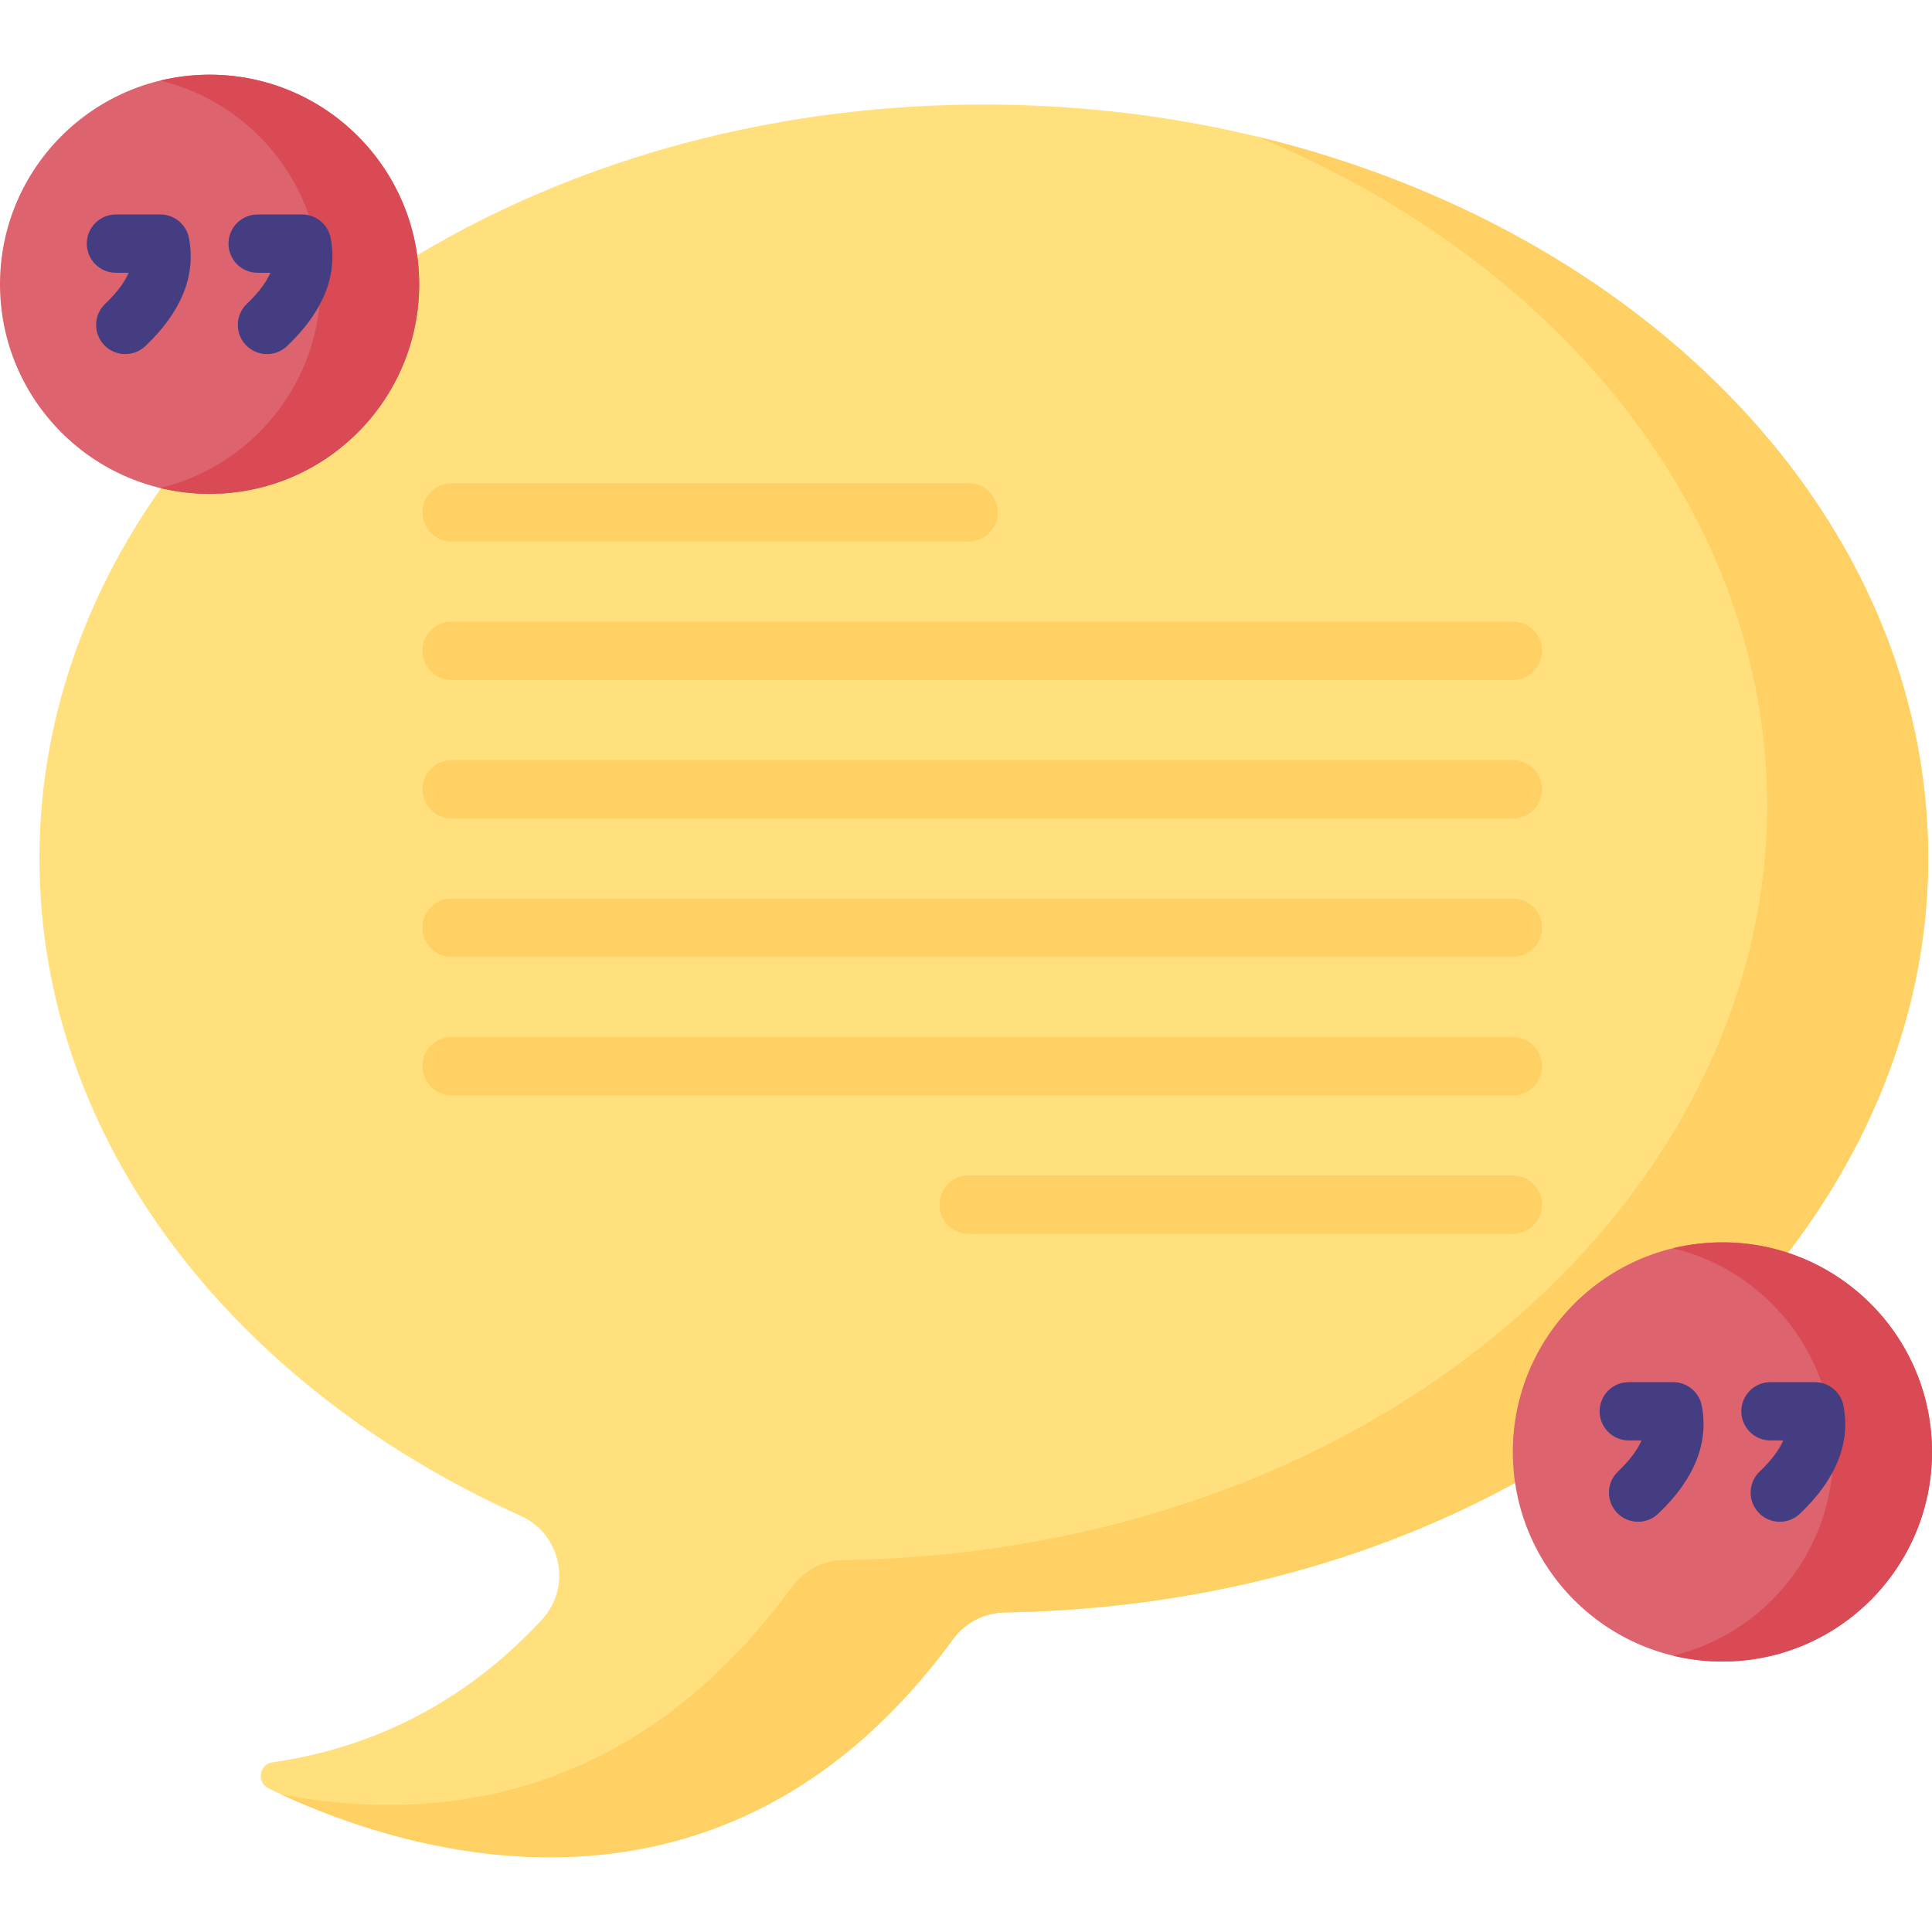 <svg id="Capa_1" enable-background="new 0 0 512 512" height="512" viewBox="0 0 512 512" width="512" xmlns="http://www.w3.org/2000/svg"><g><path d="m260.723 27.705c-138.217 0-250.265 89.467-250.265 199.83 0 74.753 51.409 139.913 127.534 174.183 10.768 4.848 13.646 18.824 5.625 27.491-16.74 18.089-39.826 33.265-71.379 37.819-3.564.514-4.314 5.331-1.079 6.913 30.17 14.752 118.188 47.008 181.446-39.592 3.191-4.368 8.267-6.955 13.675-7.043 142.684-2.33 244.707-96.784 244.707-199.77.001-110.364-112.046-199.831-250.264-199.831z" fill="#ffe07d"/><path d="m333.29 36.248c80.22 33.29 135.021 100.239 135.021 177.417 0 102.986-102.023 197.44-244.707 199.77-5.409.088-10.484 2.675-13.675 7.043-42.304 57.914-95.677 62.669-135.421 55.055 32.899 15.254 117.032 42.415 178.099-41.185 3.191-4.368 8.266-6.955 13.675-7.043 142.684-2.33 244.707-96.784 244.707-199.77-.001-90.212-74.872-166.449-177.699-191.287z" fill="#ffd064"/><circle cx="55.542" cy="75.339" fill="#dd636e" r="55.542"/><path d="m55.542 19.797c-4.504 0-8.878.55-13.072 1.562 24.365 5.88 42.47 27.81 42.47 53.98s-18.105 48.1-42.47 53.98c4.194 1.012 8.567 1.562 13.072 1.562 30.675 0 55.542-24.867 55.542-55.542s-24.867-55.542-55.542-55.542z" fill="#da4a54"/><g><g><path d="m33.2 93.841c-2.044 0-4.086-.807-5.605-2.406-2.938-3.095-2.811-7.985.284-10.924 3.412-3.239 5.259-5.991 6.227-8.221h-3.379c-4.268 0-7.726-3.459-7.726-7.726 0-4.268 3.459-7.726 7.726-7.726h11.761c3.707 0 6.891 2.633 7.589 6.274 1.895 9.902-1.993 19.527-11.557 28.608-1.496 1.417-3.41 2.121-5.32 2.121z" fill="#453d81"/></g><g><path d="m70.753 93.841c-2.044 0-4.086-.807-5.605-2.406-2.938-3.095-2.811-7.985.284-10.924 3.412-3.239 5.259-5.991 6.226-8.221h-3.379c-4.268 0-7.726-3.459-7.726-7.726 0-4.268 3.459-7.726 7.726-7.726h11.762c3.707 0 6.892 2.634 7.589 6.275 1.894 9.902-1.994 19.527-11.557 28.607-1.496 1.417-3.409 2.121-5.32 2.121z" fill="#453d81"/></g></g><circle cx="456.458" cy="384.782" fill="#dd636e" r="55.542"/><path d="m456.458 329.24c-4.504 0-8.878.55-13.072 1.562 24.365 5.88 42.47 27.81 42.47 53.98s-18.105 48.1-42.47 53.98c4.194 1.012 8.567 1.562 13.072 1.562 30.675 0 55.542-24.867 55.542-55.542s-24.867-55.542-55.542-55.542z" fill="#da4a54"/><g><g><path d="m434.115 403.284c-2.045 0-4.086-.807-5.605-2.407-2.938-3.095-2.811-7.985.285-10.923 3.412-3.239 5.258-5.99 6.226-8.22h-3.379c-4.268 0-7.726-3.459-7.726-7.726s3.459-7.726 7.726-7.726h11.761c3.707 0 6.891 2.633 7.589 6.274 1.896 9.902-1.993 19.527-11.558 28.607-1.495 1.416-3.408 2.121-5.319 2.121z" fill="#453d81"/></g><g><path d="m471.669 403.284c-2.045 0-4.086-.807-5.605-2.407-2.938-3.095-2.811-7.985.285-10.923 3.411-3.239 5.258-5.99 6.225-8.22h-3.379c-4.268 0-7.726-3.459-7.726-7.726s3.459-7.726 7.726-7.726h11.762c3.707 0 6.892 2.633 7.589 6.275 1.894 9.903-1.994 19.527-11.558 28.606-1.495 1.416-3.409 2.121-5.319 2.121z" fill="#453d81"/></g></g><g><g><path d="m256.69 143.5h-137.013c-4.268 0-7.726-3.459-7.726-7.726 0-4.268 3.459-7.726 7.726-7.726h137.013c4.268 0 7.726 3.459 7.726 7.726s-3.459 7.726-7.726 7.726z" fill="#ffd064"/></g><g><path d="m400.915 180.192h-281.238c-4.268 0-7.726-3.459-7.726-7.726 0-4.268 3.459-7.726 7.726-7.726h281.238c4.268 0 7.726 3.459 7.726 7.726s-3.458 7.726-7.726 7.726z" fill="#ffd064"/></g><g><path d="m400.915 216.885h-281.238c-4.268 0-7.726-3.459-7.726-7.726 0-4.268 3.459-7.726 7.726-7.726h281.238c4.268 0 7.726 3.459 7.726 7.726 0 4.268-3.458 7.726-7.726 7.726z" fill="#ffd064"/></g><g><path d="m400.915 253.577h-281.238c-4.268 0-7.726-3.459-7.726-7.726s3.459-7.726 7.726-7.726h281.238c4.268 0 7.726 3.459 7.726 7.726s-3.458 7.726-7.726 7.726z" fill="#ffd064"/></g><g><path d="m400.915 290.271h-281.238c-4.268 0-7.726-3.459-7.726-7.726s3.459-7.726 7.726-7.726h281.238c4.268 0 7.726 3.459 7.726 7.726s-3.458 7.726-7.726 7.726z" fill="#ffd064"/></g><g><path d="m400.915 326.963h-144.225c-4.268 0-7.726-3.459-7.726-7.726 0-4.268 3.459-7.726 7.726-7.726h144.225c4.268 0 7.726 3.459 7.726 7.726s-3.458 7.726-7.726 7.726z" fill="#ffd064"/></g></g></g></svg>